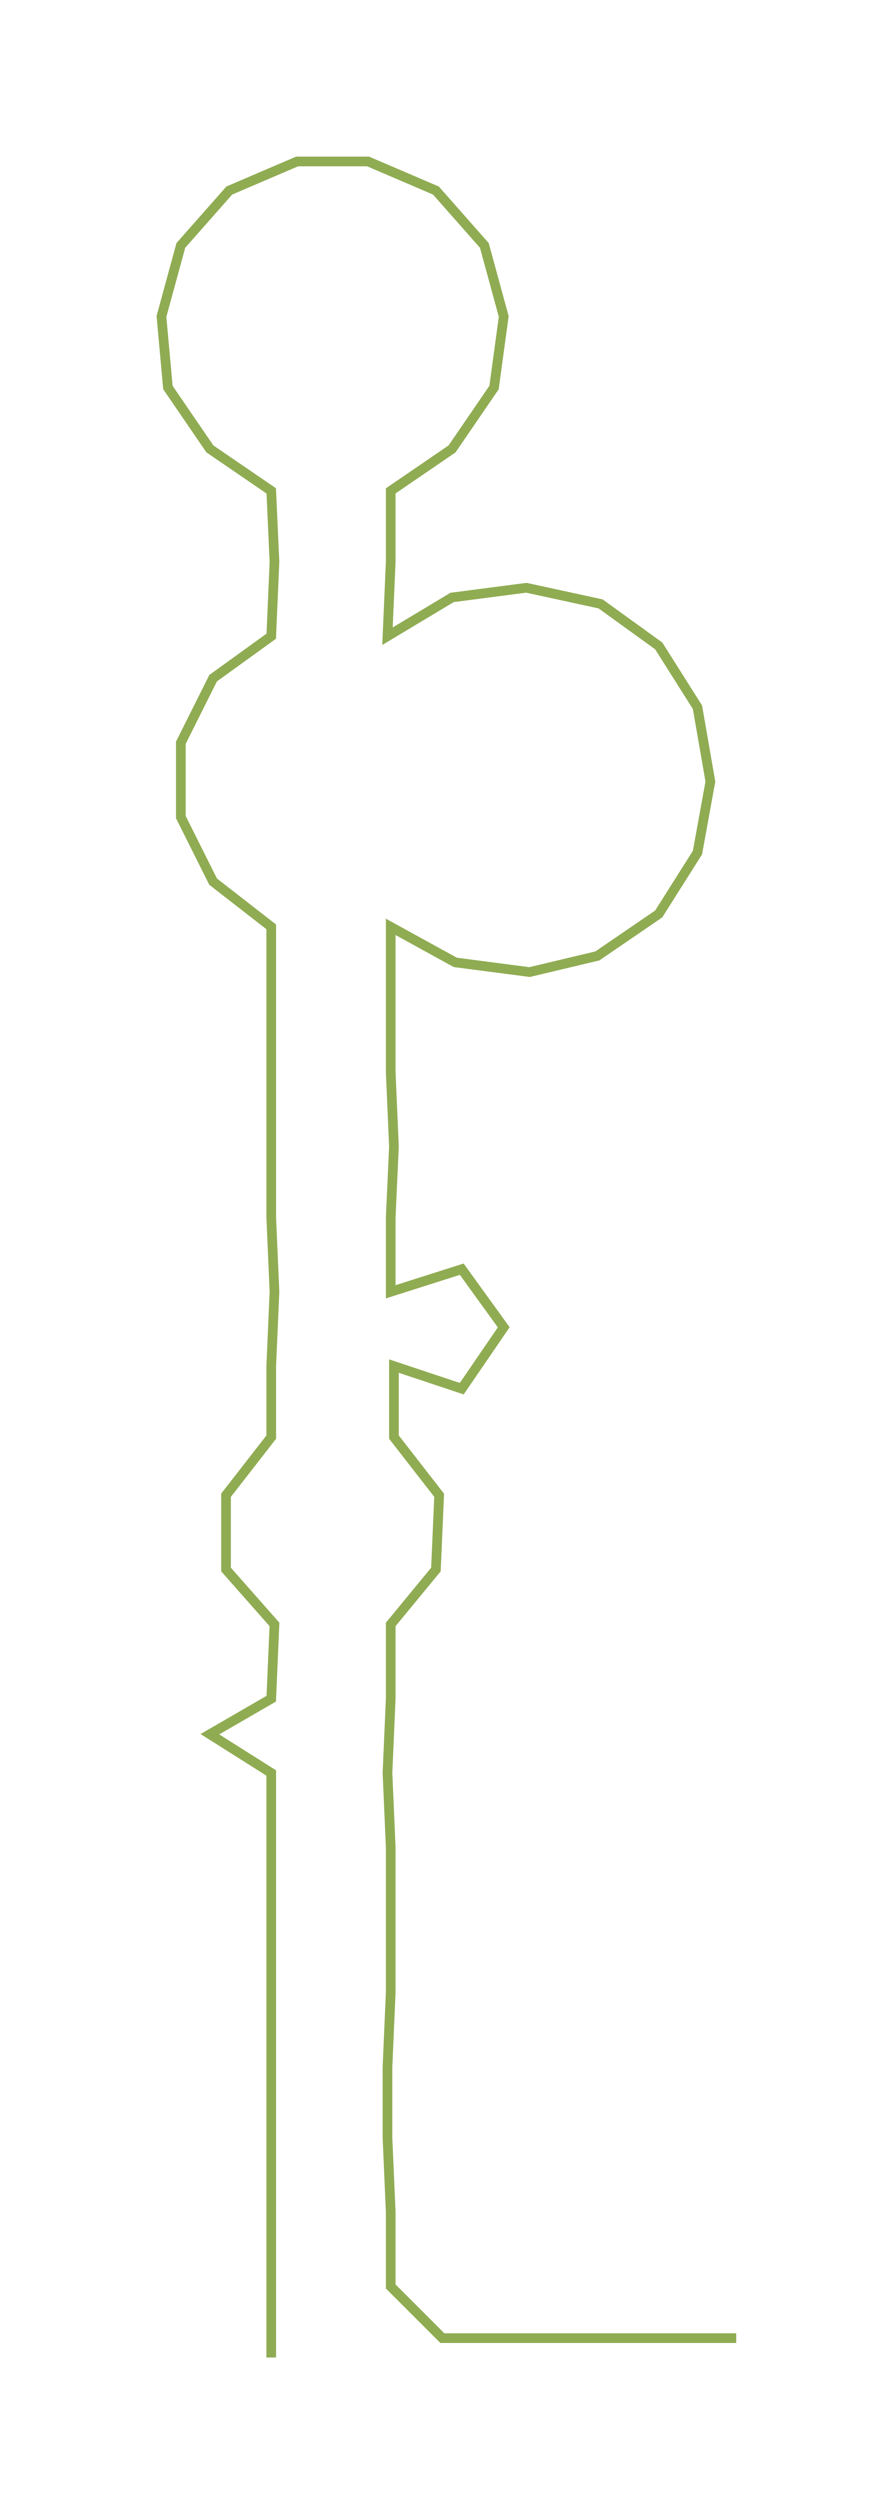 <ns0:svg xmlns:ns0="http://www.w3.org/2000/svg" width="104.897px" height="300px" viewBox="0 0 270.67 774.105"><ns0:path style="stroke:#90ac53;stroke-width:3px;fill:none;" d="M84 730 L84 730 L84 708 L84 685 L84 662 L84 640 L84 617 L84 594 L84 572 L84 549 L65 537 L84 526 L85 503 L70 486 L70 463 L84 445 L84 423 L85 400 L84 377 L84 355 L84 332 L84 309 L84 287 L66 273 L56 253 L56 230 L66 210 L84 197 L85 174 L84 152 L65 139 L52 120 L50 98 L56 76 L71 59 L92 50 L114 50 L135 59 L150 76 L156 98 L153 120 L140 139 L121 152 L121 174 L120 197 L140 185 L163 182 L186 187 L204 200 L216 219 L220 242 L216 264 L204 283 L185 296 L164 301 L141 298 L121 287 L121 309 L121 332 L122 355 L121 377 L121 400 L143 393 L156 411 L143 430 L122 423 L122 445 L136 463 L135 486 L121 503 L121 526 L120 549 L121 572 L121 594 L121 617 L120 640 L120 662 L121 685 L121 708 L137 724 L160 724 L182 724 L205 724 L228 724" /></ns0:svg>